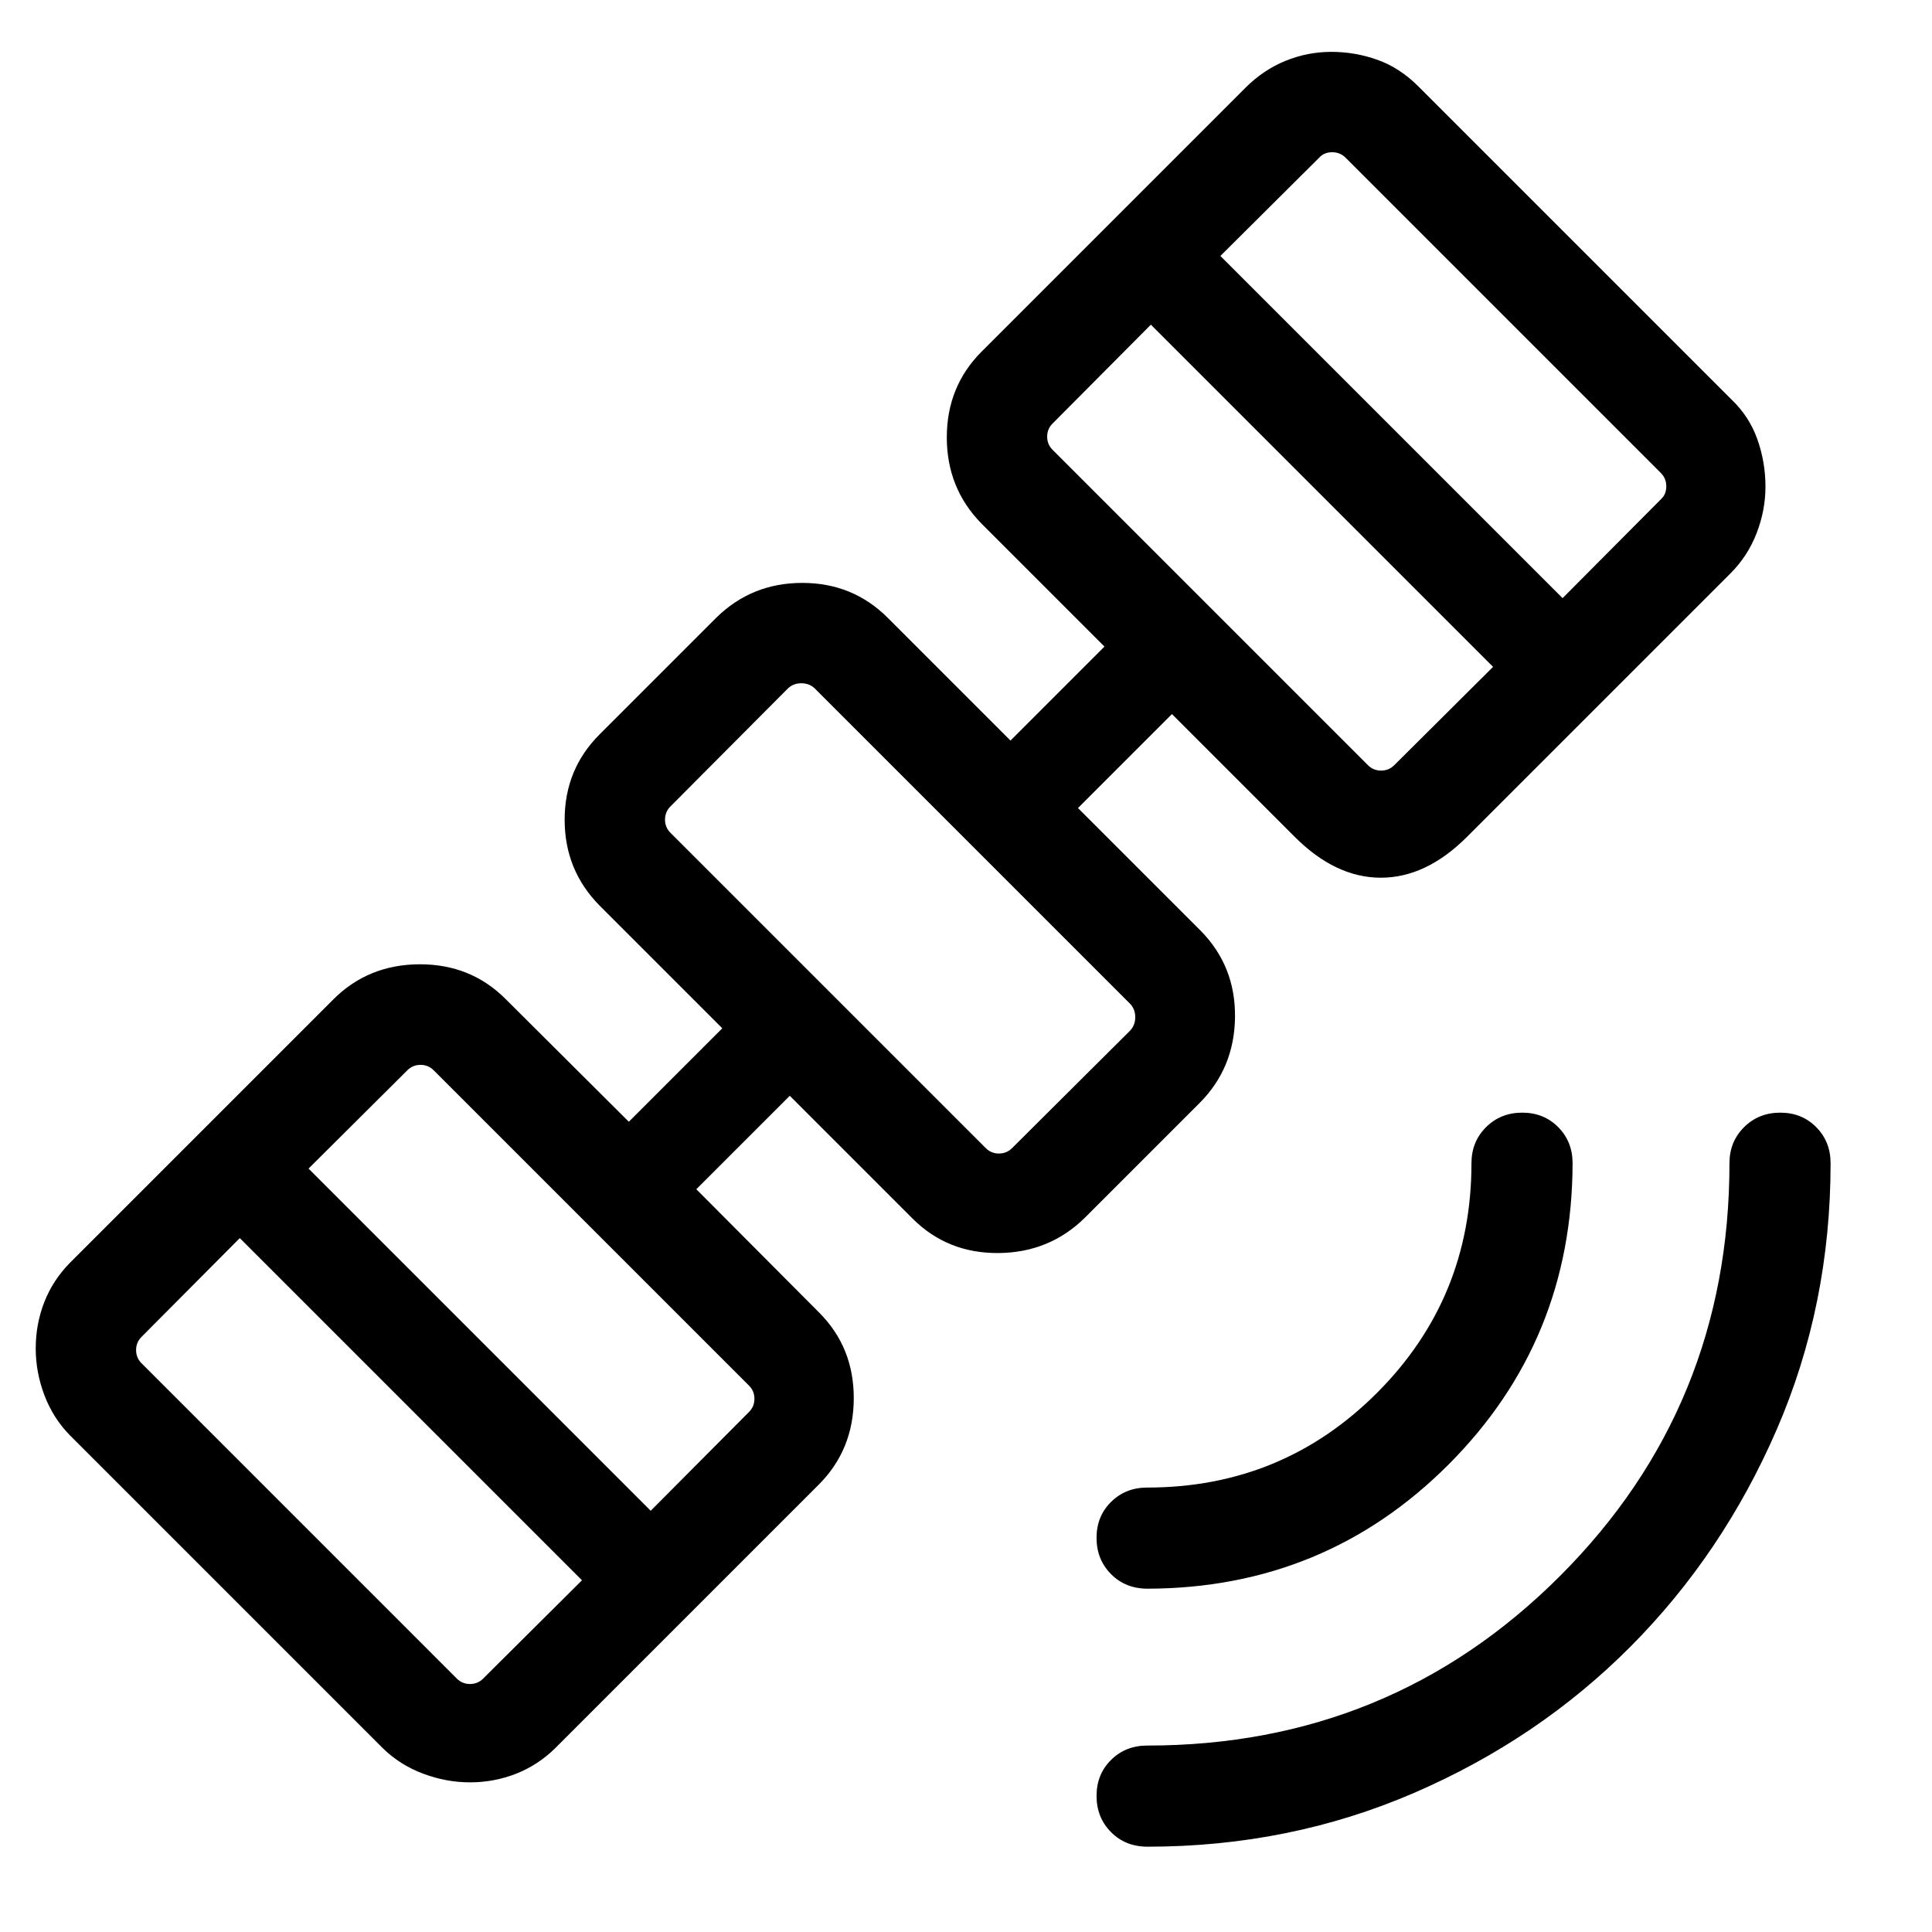 <svg xmlns="http://www.w3.org/2000/svg" viewBox="0 -960 960 960" width="32" height="32"><path d="M570.21-42.39q-10.96 0-18.15-7.24-7.19-7.25-7.19-18t7.22-17.88q7.21-7.13 17.91-7.13 120.91 0 205.13-84.23 84.23-84.22 84.23-205.13 0-10.7 7.25-17.91 7.25-7.22 18-7.22t17.88 7.22q7.12 7.21 7.12 17.91 0 70.56-26.76 132.32-26.77 61.75-72.58 107.79-45.81 46.05-107.65 72.78-61.85 26.72-132.41 26.72Zm0-128.2q-10.96 0-18.15-7.25-7.19-7.25-7.19-18t7.22-17.88q7.21-7.12 17.91-7.12 67.18 0 114.17-46.99 46.99-46.99 46.99-114.17 0-10.7 7.24-17.91 7.25-7.22 18-7.22t17.88 7.22q7.13 7.21 7.13 17.91-.2 88.18-61.61 149.69-61.41 61.52-149.59 61.72ZM233.52-74.36q-11.73 0-23.23-4.3-11.49-4.29-20.06-12.65L34.69-246.85q-8.36-8.56-12.65-19.94-4.29-11.38-4.29-23.15 0-12.14 4.26-23.04 4.26-10.9 12.68-19.48l130.95-130.95q17.33-17.33 42.78-17.44 25.45-.1 42.78 17.23l61.26 61.01 46.44-46.44-61-61q-17.33-17.58-17.33-42.62 0-25.05 17.33-42.38l57.97-57.97q17.61-17.34 42.75-17.34 25.15 0 42.48 17.34l61 61 46.7-46.7-61-61q-17.34-17.61-17.34-42.94 0-25.34 17.34-42.67l130.94-130.95q8.96-8.97 19.95-13.46 11-4.49 22.85-4.49 11.84 0 22.92 3.96 11.08 3.96 20.31 13.19l155.54 155.54q8.88 8.45 12.91 19.81 4.03 11.36 4.03 23.57 0 11.7-4.39 23.08-4.4 11.39-12.96 19.95L728.95-544.18q-20.31 20.31-42.81 20.31-22.5 0-42.81-20.31l-61-61-46.69 46.69 61 61q17.33 17.61 17.03 42.95-.31 25.33-17.65 42.67l-56.97 56.97q-17.61 17.33-42.94 17.53-25.34.19-42.67-17.14l-61-61L346-369.08l61 61.26q17.33 17.33 17.23 42.78-.1 25.45-17.44 42.78L275.85-91.31q-8.58 8.42-19.48 12.69-10.91 4.26-22.85 4.26ZM227-125.92q2.69 2.69 6.54 2.69t6.54-2.69l49.1-48.85L119.15-344.8l-48.84 49.11q-2.69 2.69-2.69 6.54 0 3.84 2.69 6.53L227-125.92Zm96.33-83.39 48.85-49.1q2.69-2.69 2.69-6.54t-2.69-6.54L215.49-428.18q-2.69-2.69-6.54-2.69t-6.54 2.69l-49.1 48.85 170.02 170.02Zm166.49-180.2q2.69 2.69 6.54 2.69t6.54-2.69l58.77-58.51q2.43-2.7 2.43-6.54 0-3.85-2.43-6.54L404.72-618.05q-2.69-2.44-6.54-2.44t-6.54 2.44l-58.51 58.77q-2.69 2.69-2.69 6.54 0 3.84 2.69 6.54l156.69 156.69Zm189.9-190.28q2.69 2.69 6.54 2.69 3.84 0 6.54-2.69l49.1-48.85-170.03-170.03-48.85 49.11q-2.69 2.69-2.69 6.53 0 3.85 2.69 6.54l156.7 156.7Zm96.72-83 48.84-49.11q2.69-2.43 2.69-6.41 0-3.97-2.69-6.66l-156.69-156.7q-2.69-2.69-6.67-2.69-3.97 0-6.41 2.69l-49.1 48.85 170.03 170.03Zm-328.85 159.2Z"/></svg>